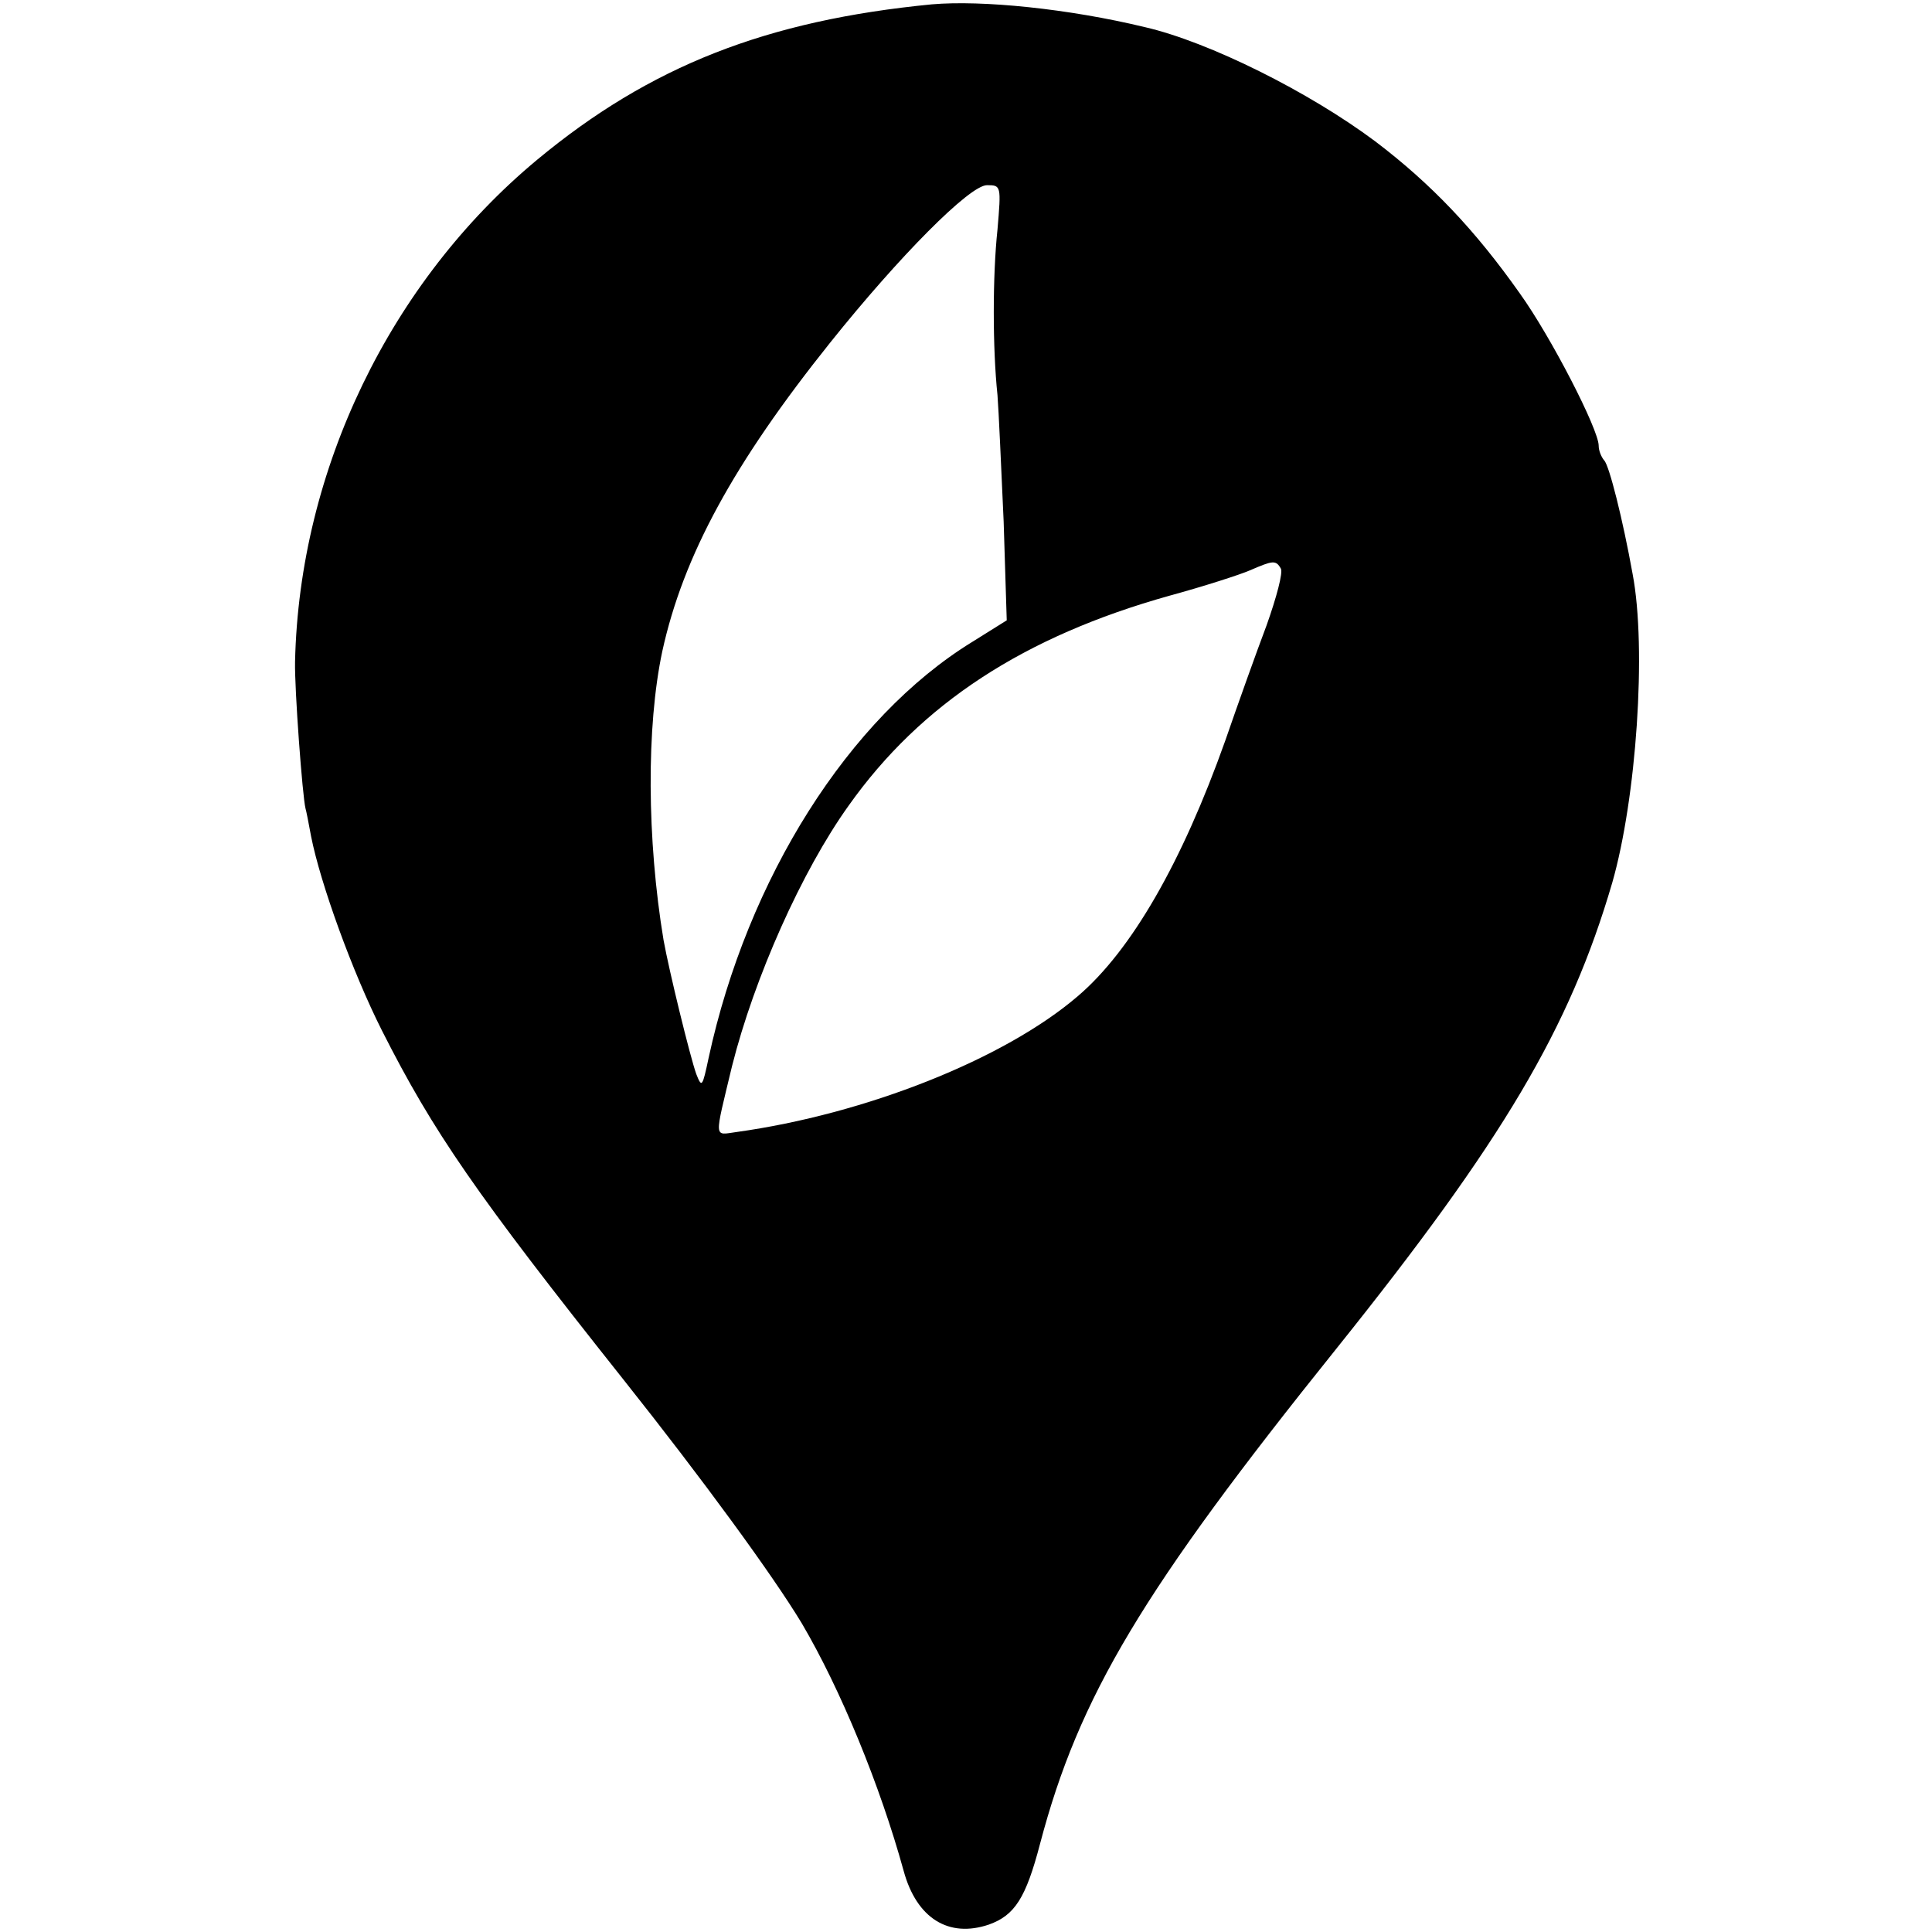 <?xml version="1.0" standalone="no"?>
<!DOCTYPE svg PUBLIC "-//W3C//DTD SVG 20010904//EN"
 "http://www.w3.org/TR/2001/REC-SVG-20010904/DTD/svg10.dtd">
<svg version="1.0" xmlns="http://www.w3.org/2000/svg"
 width="313pt" height="313pt" viewBox="0 0 313 313"
 preserveAspectRatio="xMidYMid meet">
<g transform="translate(0,313) scale(0.1,-0.1)"
fill="#000000" stroke="none">
<path d="M1510 3123 c-268 -26 -457 -100 -640 -252 -238 -198 -385 -502 -392
-813 -1 -43 12 -219 17 -238 1 -3 5 -23 9 -45 15 -76 67 -220 115 -315 83
-164 152 -264 391 -565 128 -161 242 -317 289 -395 63 -107 127 -263 165 -401
21 -77 73 -109 138 -87 42 15 60 43 83 131 63 239 166 411 480 802 270 337
378 519 447 755 39 136 56 379 33 500 -16 89 -38 176 -46 184 -5 6 -9 16 -9
24 0 26 -77 176 -128 247 -72 102 -143 177 -234 246 -107 80 -269 161 -373
185 -124 30 -264 44 -345 37z m106 -365 c-8 -75 -8 -192 0 -268 2 -25 6 -117
10 -205 l5 -160 -56 -35 c-200 -123 -364 -383 -427 -674 -10 -47 -11 -49 -20
-26 -10 28 -44 167 -53 217 -27 163 -28 346 -2 468 34 155 116 305 272 500
112 140 226 255 254 255 23 0 23 -1 17 -72z m459 -549 c4 -6 -7 -47 -23 -92
-17 -45 -47 -129 -67 -187 -70 -197 -152 -340 -239 -414 -119 -102 -344 -191
-553 -220 -37 -5 -36 -14 -7 107 36 143 113 316 189 422 117 165 284 274 520
340 55 15 114 34 130 41 37 16 42 17 50 3z"/>
</g>
</svg>
